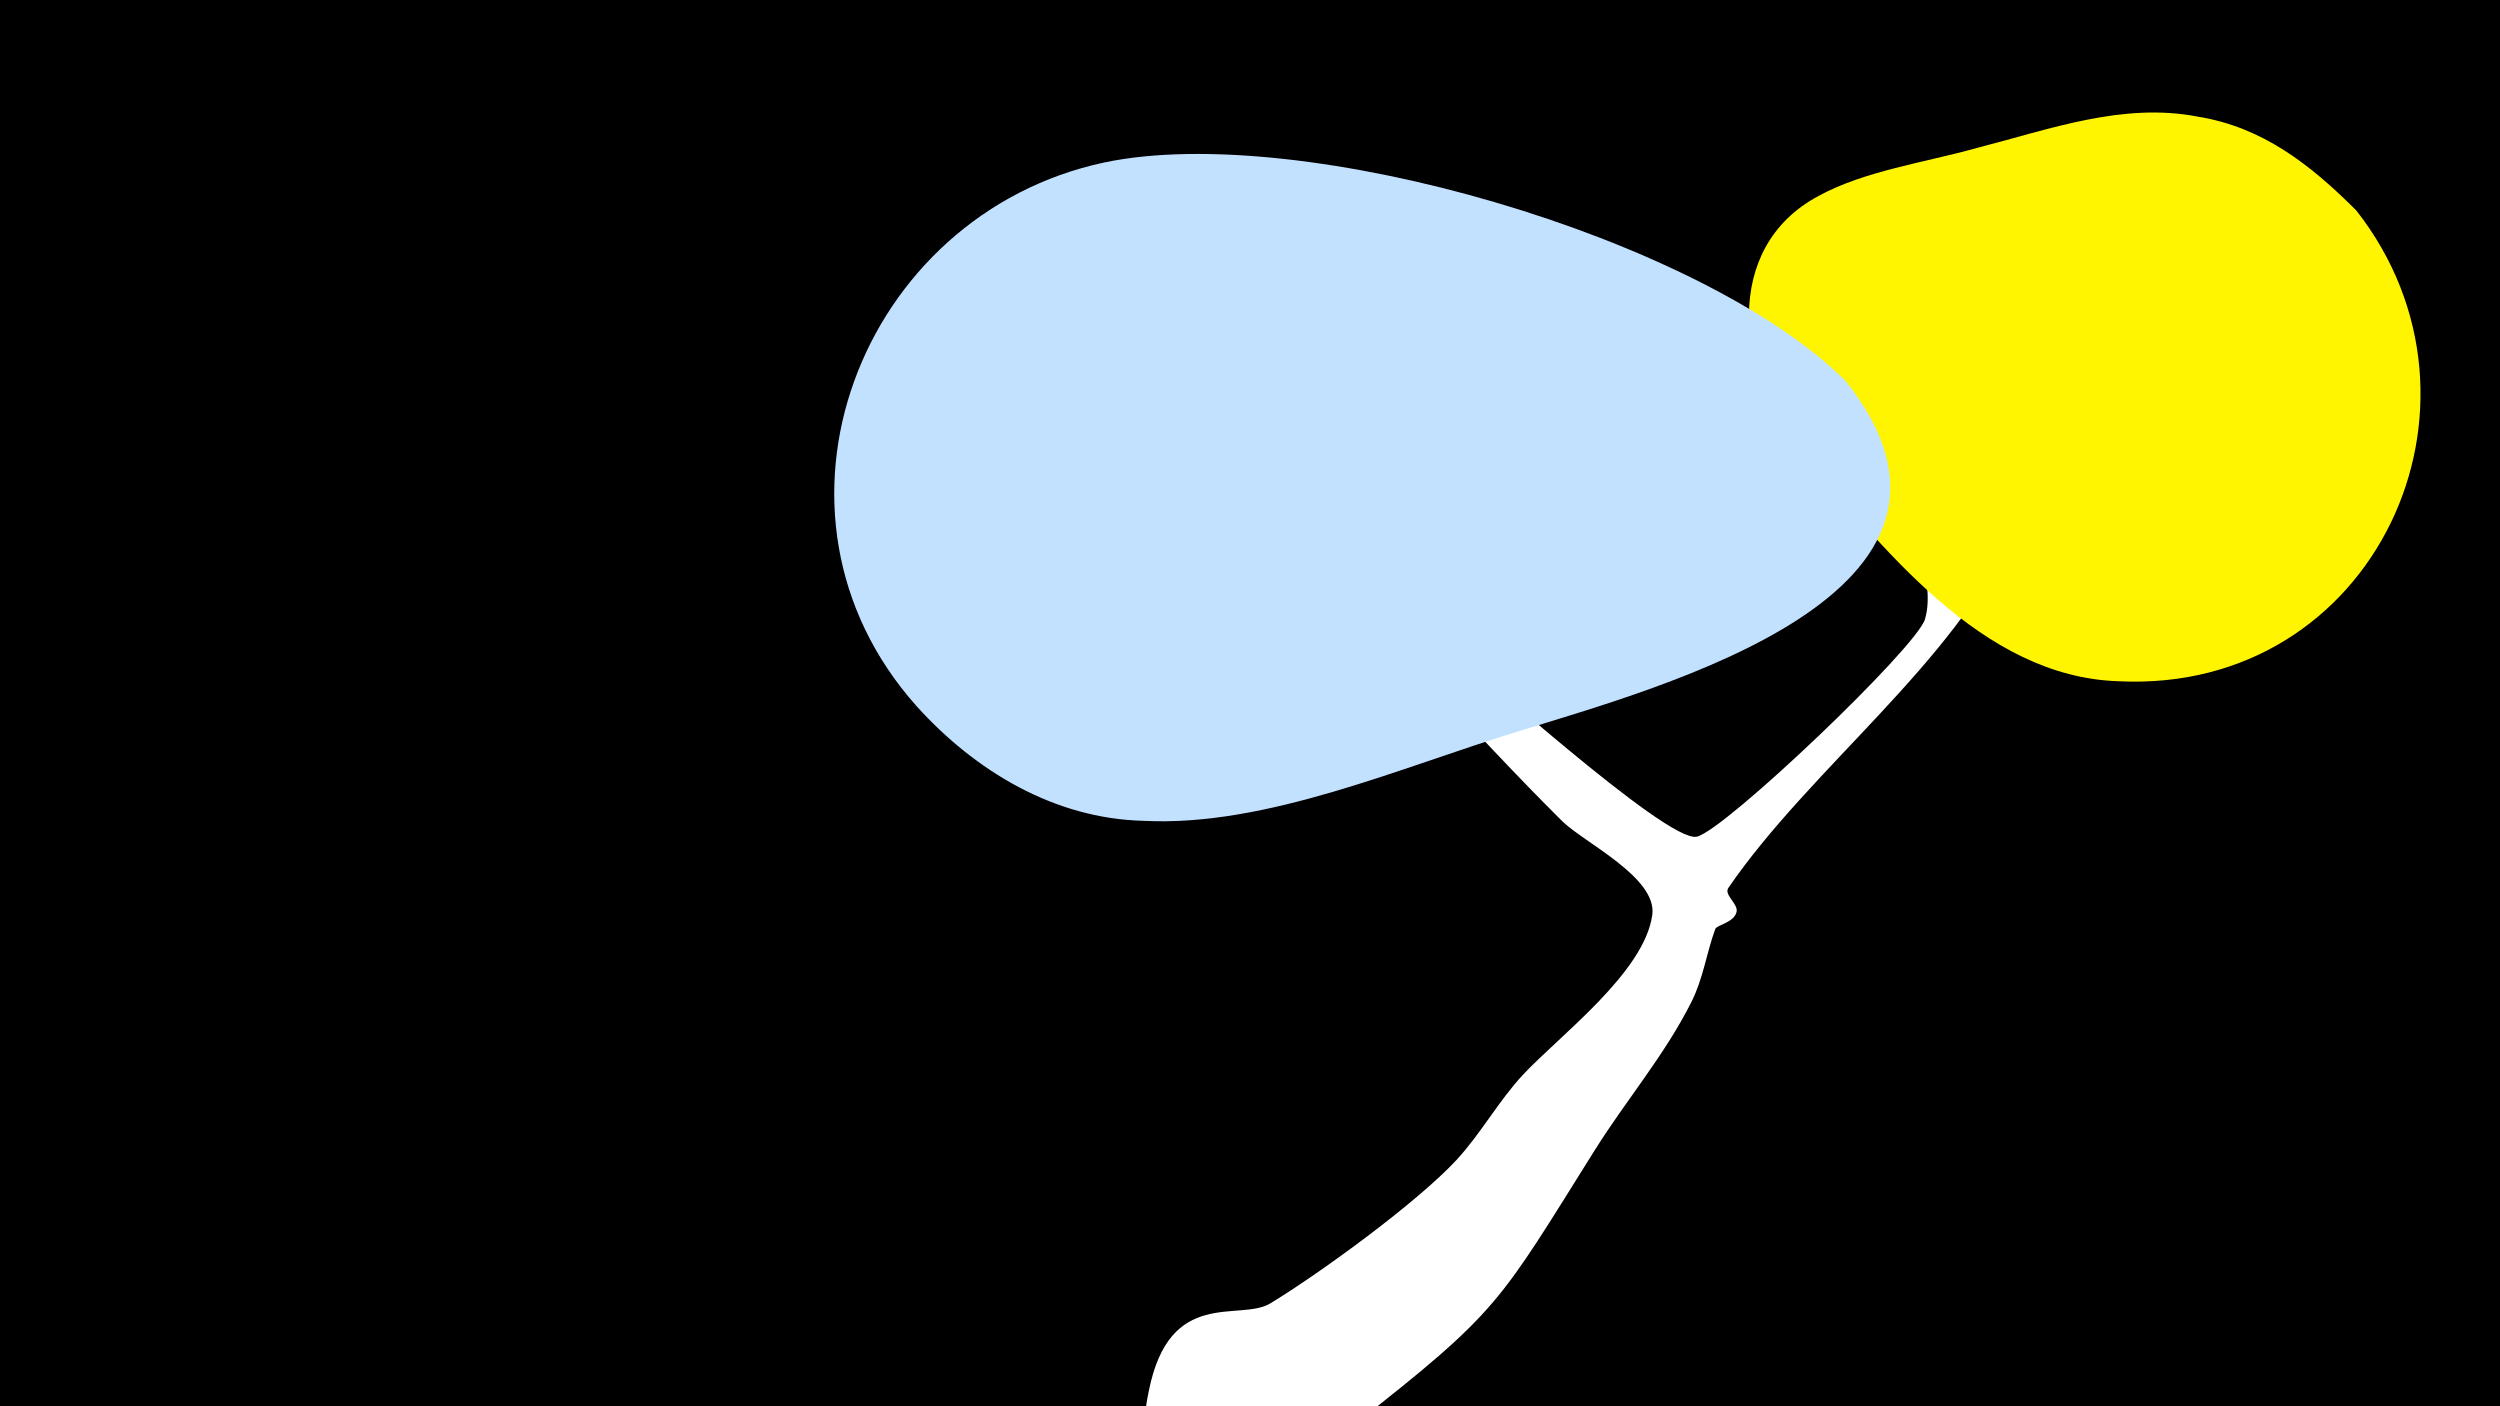 <svg width="1200" height="675" viewBox="-500 -500 1200 675" xmlns="http://www.w3.org/2000/svg"><path d="M-500-500h1200v675h-1200z" fill="#000"/><path d="M51.4 167.8c10-50.3 43.6-33.2 58.4-42.2 24.3-14.8 70.4-48.4 89.4-68.9 11.7-12.7 20-28.1 31.9-40.9 17.5-18.7 58.3-49.1 62-76.7 2.4-17.9-32.7-34.6-43.2-44.9-45.2-44.8-80.3-87.9-130.3-130-2.8-2.4-34.9-20.7-33.6-29.4 1.8-12 93.8 64 100.1 68.8 18.9 14.3 114 101.3 128.4 98 13.5-3.1 105.5-90.8 109.5-104.4 3.2-11-0.6-21.5 0.1-32.6 1.2-19.6 11.2-36.9 13.7-56.4 2.4-18.6-3.5-42.5 3.6-60.3 4.6-11.5 20.8-17.6 30.8-8.7 21.9 19.5 0.4 102.3-6.1 116.6-28.3 62.7-97.2 113.1-136.5 170.4-2.3 3.4 5.1 7.8 3.9 11.7-1.4 5.1-9.5 6-10.2 8.1-4.3 11.8-5.7 23.6-11.5 35.1-12.8 25.4-31.2 46.9-46.2 70.8-46.6 74.3-45.5 76.9-116.1 132.3-8.3 6.5-9.7 22.5-20.2 30.2-30.1 22.3-86.9-1.1-78.6-43z"  fill="#fff" /><path d="M631-399c-22-22-45-40-76-45-36-7-71 6-106 15-25 7-54 11-76 23-47 25-39 86-10 121 40 47 88 110 154 112 123 6 187-133 114-226z"  fill="#fff500" /><path d="M386-317c-69-69-261-125-356-105-117 25-173 168-90 261 28 31 66 54 109 55 59 3 124-26 180-43 67-21 238-66 157-168z"  fill="#c2e1ff" /></svg>